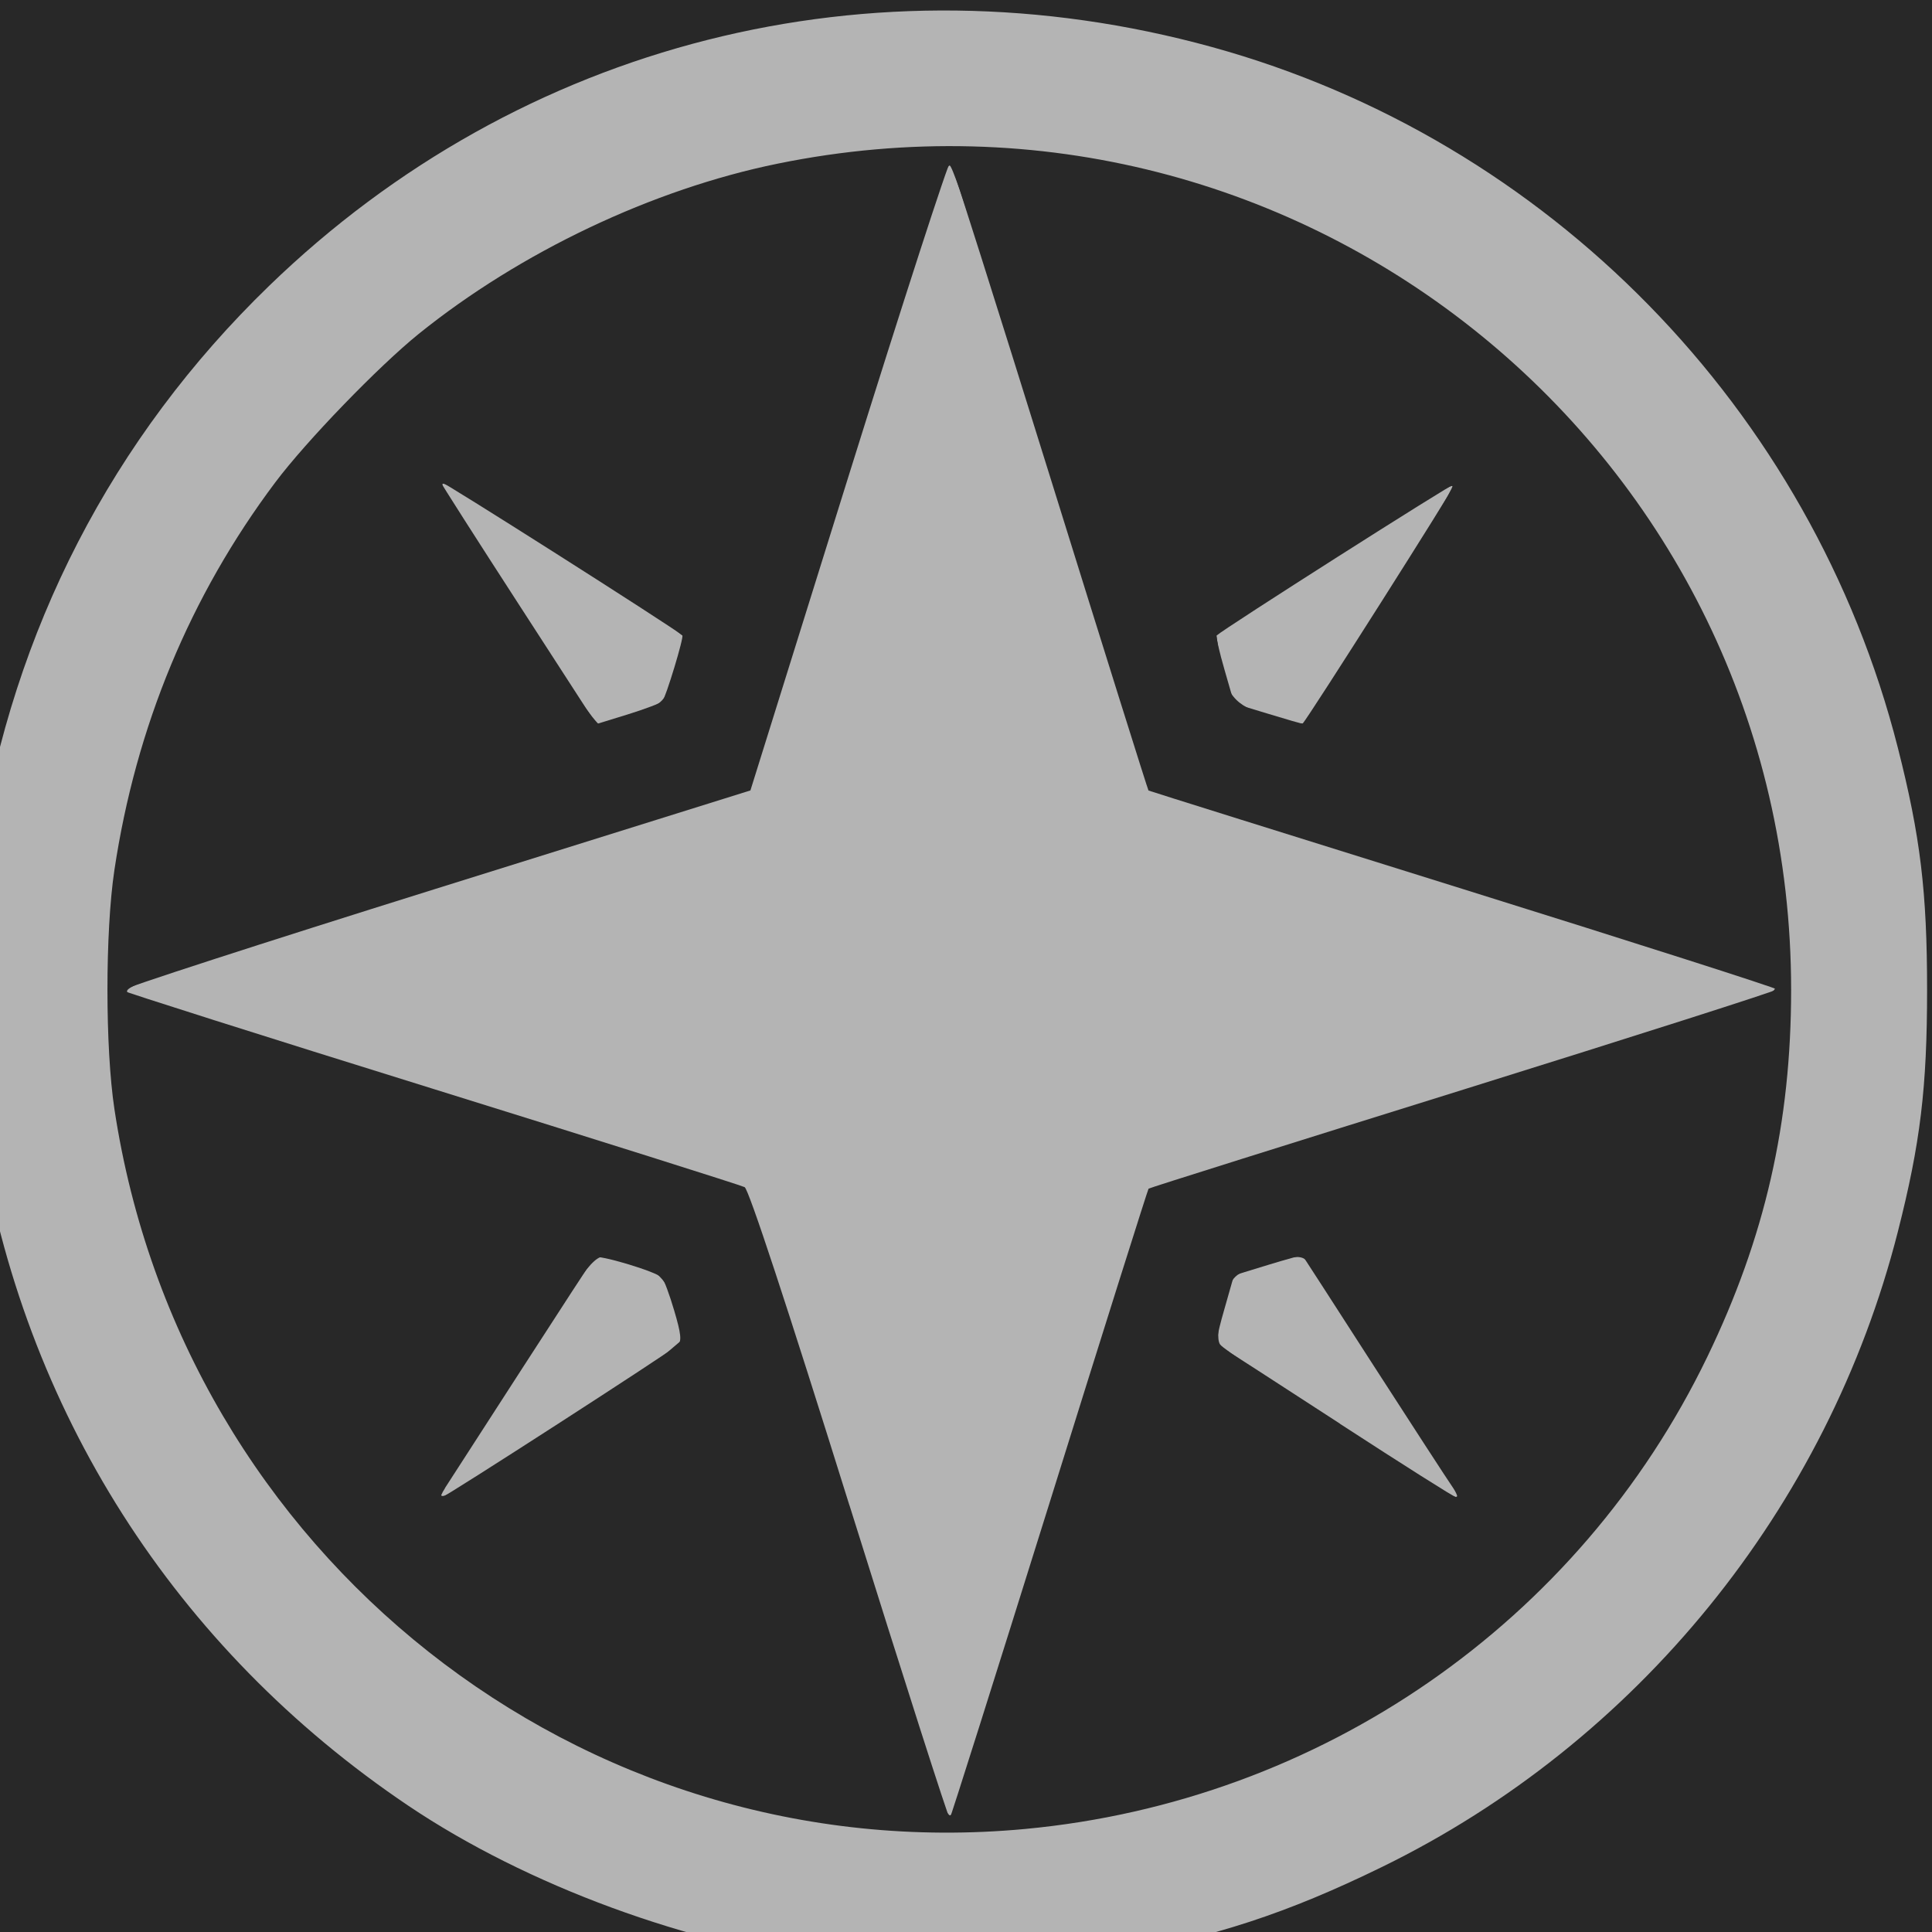 <?xml version="1.0" encoding="UTF-8" standalone="no"?>
<svg
   xmlns:osb="http://www.openswatchbook.org/uri/2009/osb"
   xmlns:dc="http://purl.org/dc/elements/1.1/"
   xmlns:cc="http://creativecommons.org/ns#"
   xmlns:rdf="http://www.w3.org/1999/02/22-rdf-syntax-ns#"
   xmlns:svg="http://www.w3.org/2000/svg"
   xmlns="http://www.w3.org/2000/svg"
   xmlns:sodipodi="http://sodipodi.sourceforge.net/DTD/sodipodi-0.dtd"
   xmlns:inkscape="http://www.inkscape.org/namespaces/inkscape"
   width="24"
   height="24"
   viewBox="0 0 24 24"
   fill="none"
   stroke="currentColor"
   stroke-width="2"
   stroke-linecap="round"
   stroke-linejoin="round"
   id="svg2"
   version="1.1"
   inkscape:version="0.91 r13725"
   sodipodi:docname="wmm_pi.svg">
  <defs
     id="defs12">
    <linearGradient
       id="linearGradient3754"
       osb:paint="gradient">
      <stop
         style="stop-color:#000000;stop-opacity:1;"
         offset="0"
         id="stop3756" />
      <stop
         style="stop-color:#000000;stop-opacity:0;"
         offset="1"
         id="stop3758" />
    </linearGradient>
  </defs>
  <sodipodi:namedview
     pagecolor="#ffffff"
     bordercolor="#666666"
     borderopacity="1"
     objecttolerance="10"
     gridtolerance="10"
     guidetolerance="10"
     inkscape:pageopacity="0"
     inkscape:pageshadow="2"
     inkscape:window-width="1406"
     inkscape:window-height="895"
     id="namedview10"
     showgrid="false"
     inkscape:zoom="13.906433"
     inkscape:cx="-3.6842571"
     inkscape:cy="8.2811651"
     inkscape:window-x="0"
     inkscape:window-y="0"
     inkscape:window-maximized="0"
     inkscape:current-layer="svg2" />
  <rect
     style="fill:#282828;fill-opacity:1;stroke-width:0;stroke-miterlimit:4;stroke-dasharray:none"
     id="rect5277"
     width="24.161"
     height="24.305"
     x="-0.072"
     y="-0.09" />
  <path
     style="fill:#b4b4b4;fill-opacity:1;stroke-width:0;stroke-miterlimit:4;stroke-dasharray:none"
     d="M 10.552,18.7 C 9.773,16.207 9.301,14.774 9.25,14.747 9.205,14.724 7.457,14.172 5.364,13.521 3.27,12.87 1.542,12.321 1.522,12.303 1.502,12.284 3.249,11.718 5.404,11.044 L 9.322,9.819 10.547,5.896 c 0.674,-2.157 1.24,-3.905 1.259,-3.884 0.018,0.021 0.577,1.785 1.241,3.919 0.664,2.134 1.213,3.884 1.22,3.889 0.007,0.005 1.766,0.556 3.909,1.225 2.143,0.669 3.897,1.23 3.897,1.246 -1.05e-4,0.016 -1.753,0.576 -3.894,1.244 -2.142,0.668 -3.902,1.221 -3.911,1.231 -0.009,0.009 -0.564,1.768 -1.232,3.909 -0.669,2.14 -1.226,3.902 -1.238,3.914 -0.012,0.012 -0.572,-1.737 -1.245,-3.888 z"
     id="path4947"
     inkscape:connector-curvature="0" />
  <path
     style="fill:#b4b4b4;fill-opacity:1;stroke-width:0;stroke-miterlimit:4;stroke-dasharray:none"
     d="M 10.389,24.385 C 8.564,24.165 6.546,23.423 5.072,22.431 2.169,20.477 0.284,17.516 -0.254,14.066 c -0.131,-0.838 -0.132,-2.708 -0.002,-3.543 C 0.162,7.827 1.395,5.438 3.342,3.552 6.468,0.524 10.83,-0.58 15.058,0.585 19.233,1.736 22.506,5.081 23.576,9.29 c 0.28,1.1 0.363,1.788 0.363,3.005 0,1.217 -0.083,1.905 -0.363,3.005 -0.872,3.43 -3.24,6.345 -6.41,7.893 -1.179,0.576 -2.079,0.87 -3.363,1.101 -0.691,0.124 -2.694,0.177 -3.415,0.09 z m 2.346,-1.665 c 3.671,-0.344 6.88,-2.565 8.473,-5.863 0.717,-1.484 1.042,-2.907 1.042,-4.562 0,-6.652 -6.063,-11.594 -12.59,-10.262 C 8.107,2.35 6.464,3.13 5.201,4.148 4.702,4.551 3.803,5.481 3.419,5.993 2.362,7.402 1.688,9.027 1.421,10.809 c -0.115,0.767 -0.115,2.208 5.589e-4,2.97 0.838,5.537 5.799,9.458 11.314,8.941 z"
     id="path4949"
     inkscape:connector-curvature="0" />
  <path
     style="fill:#b4b4b4;fill-opacity:1;stroke-width:0;stroke-miterlimit:4;stroke-dasharray:none"
     d="M 15.754,8.867 15.332,8.739 15.213,8.326 c -0.066,-0.227 -0.11,-0.422 -0.099,-0.432 0.089,-0.084 2.94,-1.898 2.956,-1.881 0.015,0.015 -1.807,2.887 -1.889,2.977 -0.003,0.003 -0.195,-0.052 -0.427,-0.123 z"
     id="path4951"
     inkscape:connector-curvature="0" />
  <path
     style="fill:#b4b4b4;fill-opacity:1;stroke-width:0;stroke-miterlimit:4;stroke-dasharray:none"
     d="M 6.448,7.513 C 5.92,6.698 5.481,6.009 5.471,5.983 5.459,5.95 8.304,7.757 8.476,7.892 8.5,7.91 8.271,8.664 8.228,8.712 8.208,8.734 8.015,8.807 7.8,8.874 L 7.407,8.995 6.448,7.513 Z"
     id="path4953"
     inkscape:connector-curvature="0" />
  <path
     style="fill:#b4b4b4;fill-opacity:1;stroke-width:0;stroke-miterlimit:4;stroke-dasharray:none"
     d="m 5.527,18.486 c 0.042,-0.065 0.47,-0.727 0.951,-1.473 0.481,-0.746 0.889,-1.372 0.908,-1.393 0.038,-0.042 0.767,0.176 0.837,0.251 0.025,0.026 0.094,0.211 0.153,0.412 0.085,0.287 0.094,0.377 0.044,0.425 -0.085,0.08 -2.899,1.896 -2.938,1.896 -0.017,0 0.004,-0.053 0.046,-0.117 z"
     id="path4955"
     inkscape:connector-curvature="0" />
  <path
     style="fill:#b4b4b4;fill-opacity:1;stroke-width:0;stroke-miterlimit:4;stroke-dasharray:none"
     d="m 16.645,17.685 c -0.774,-0.503 -1.441,-0.934 -1.482,-0.957 -0.063,-0.035 -0.056,-0.107 0.046,-0.463 l 0.12,-0.422 0.421,-0.129 c 0.232,-0.071 0.425,-0.124 0.43,-0.118 0.005,0.006 0.402,0.62 0.882,1.366 0.481,0.746 0.919,1.42 0.974,1.499 0.055,0.079 0.081,0.143 0.058,0.142 -0.023,-9.9e-4 -0.676,-0.414 -1.45,-0.917 z"
     id="path4957"
     inkscape:connector-curvature="0" />
  <path
     style="fill:#282828;fill-opacity:1;stroke-width:0;stroke-miterlimit:4;stroke-dasharray:none"
     d="M 10.858,22.693 C 8.392,22.463 6.227,21.442 4.468,19.678 3.191,18.398 2.433,17.178 1.881,15.511 1.462,14.248 1.353,13.438 1.399,11.956 1.441,10.635 1.536,10.064 1.891,8.998 2.436,7.358 3.115,6.277 4.428,4.959 5.982,3.398 7.623,2.497 9.723,2.048 10.794,1.819 12.814,1.816 13.838,2.042 c 2.028,0.447 3.699,1.324 5.131,2.693 1.885,1.803 2.94,3.986 3.203,6.627 0.364,3.673 -1.378,7.401 -4.448,9.514 -1.96,1.349 -4.544,2.033 -6.865,1.817 z m 1.109,-0.52 c 0.132,-0.453 2.298,-7.345 2.317,-7.37 0.011,-0.014 5.595,-1.783 7.364,-2.332 0.252,-0.078 0.43,-0.168 0.396,-0.2 -0.054,-0.049 -1.301,-0.448 -6.786,-2.167 L 14.286,9.799 13.879,8.498 c -1.544,-4.931 -2.032,-6.442 -2.082,-6.442 -0.06,0 -0.274,0.652 -1.642,5.014 -0.462,1.473 -0.855,2.692 -0.873,2.711 -0.018,0.018 -1.181,0.393 -2.584,0.832 -4.921,1.54 -5.24,1.649 -5.095,1.729 0.055,0.03 1.459,0.481 3.12,1.001 1.661,0.52 3.362,1.058 3.78,1.195 l 0.76,0.249 0.123,0.376 c 0.068,0.207 0.577,1.8 1.132,3.54 0.555,1.74 1.058,3.318 1.118,3.506 0.06,0.188 0.135,0.342 0.166,0.342 0.031,0 0.105,-0.17 0.166,-0.378 z m -5.15,-4.384 c 0.691,-0.444 1.354,-0.889 1.472,-0.989 L 8.503,16.618 8.388,16.235 C 8.267,15.833 8.137,15.732 7.598,15.618 7.385,15.572 7.372,15.588 6.43,17.045 c -0.524,0.81 -0.953,1.49 -0.953,1.512 0,0.083 0.123,0.013 1.339,-0.768 z m 11.272,0.717 c -0.205,-0.347 -1.785,-2.769 -1.854,-2.842 -0.07,-0.074 -0.168,-0.066 -0.508,0.037 -0.421,0.128 -0.422,0.129 -0.529,0.514 -0.068,0.244 -0.083,0.422 -0.042,0.486 0.072,0.11 2.829,1.894 2.927,1.894 0.033,0 0.036,-0.04 0.007,-0.09 l -10e-7,0 z M 7.891,8.86 C 8.244,8.744 8.26,8.727 8.385,8.332 L 8.514,7.924 8.353,7.794 C 8.136,7.619 5.729,6.093 5.577,6.034 5.428,5.977 5.365,5.867 6.484,7.62 c 0.494,0.775 0.931,1.398 0.971,1.385 0.04,-0.013 0.236,-0.078 0.437,-0.144 z m 9.272,-1.347 c 0.5,-0.794 0.896,-1.457 0.879,-1.474 -0.027,-0.027 -0.473,0.244 -2.377,1.449 l -0.562,0.356 0.044,0.285 c 0.078,0.505 0.181,0.634 0.613,0.765 0.218,0.066 0.418,0.107 0.445,0.091 0.027,-0.016 0.459,-0.679 0.959,-1.472 z"
     id="path5256"
     inkscape:connector-curvature="0" />
</svg>

